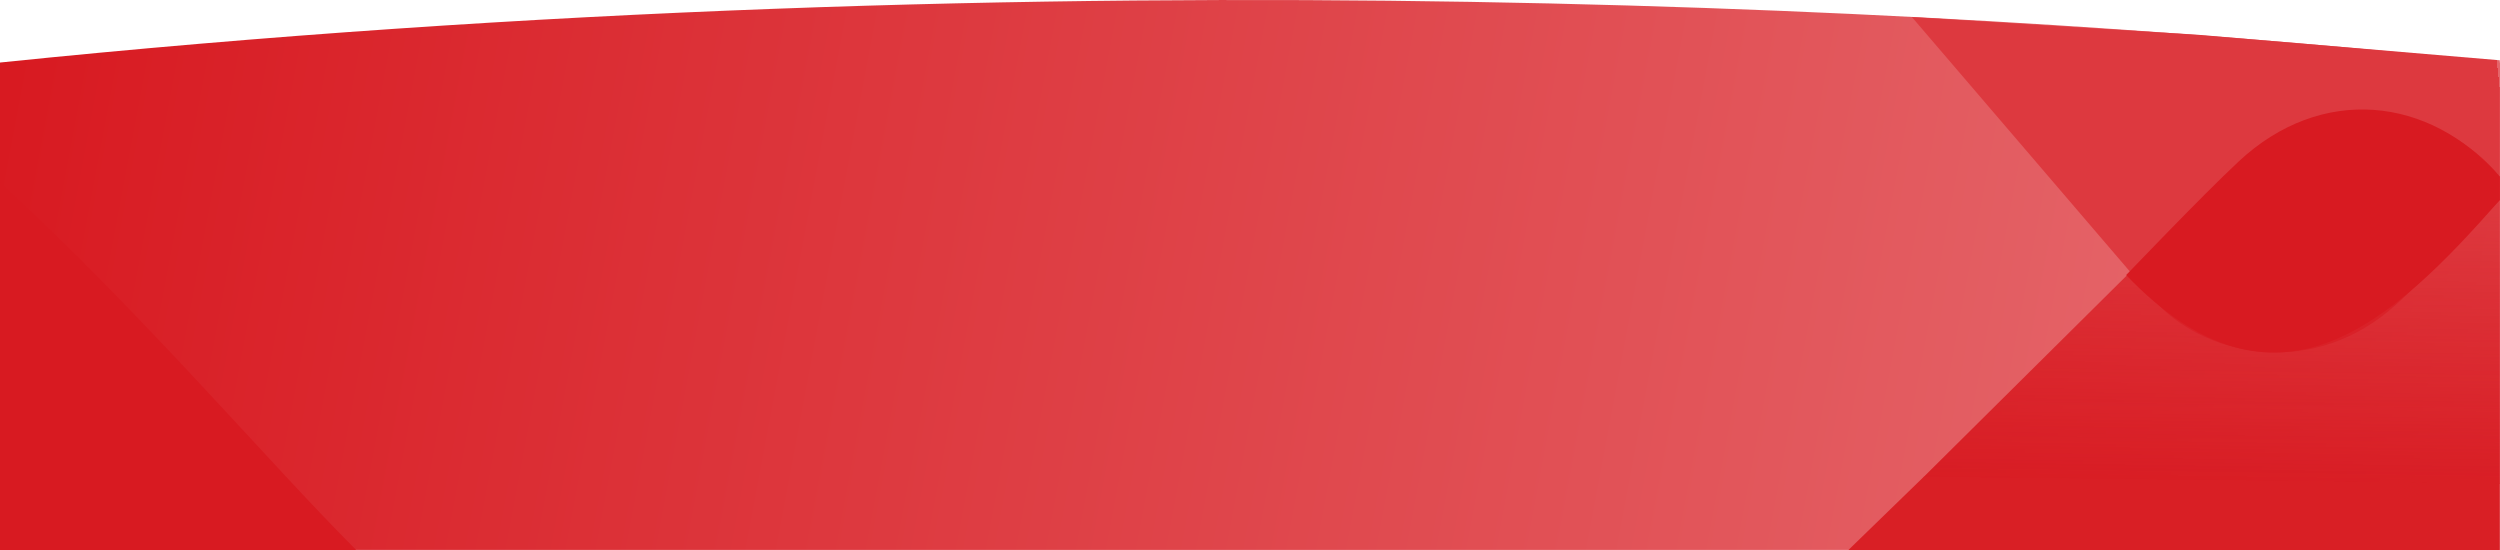 <svg width="1908" height="420" viewBox="0 0 1908 420" fill="none" xmlns="http://www.w3.org/2000/svg">
<g clip-path="url(#clip0_3_27)">
<path d="M0 47.73V419.73L1908 419.73V47.73C1540 8.23 815.5 -36.27 0 47.73Z" fill="url(#paint0_linear_3_27)"/>
<path d="M1647.38 232.734L1459.14 13L1677 26.5L1907.85 46V152.646C1907.52 152.978 1856.1 207.629 1828.36 232.734C1766.93 288.339 1686.82 272.985 1647.38 232.734Z" fill="url(#paint1_linear_3_27)"/>
<path d="M1706.53 127.54L1467.85 364.278C1493.8 375.274 1516.83 390.625 1540.91 398.72C1679.76 445.403 1805.95 405.981 1907.85 369.257V134.802C1866.34 83.347 1772.33 58.656 1706.53 127.54Z" fill="url(#paint2_linear_3_27)"/>
<path d="M1907.85 152.646C1826.08 245.598 1737.04 329.628 1622.68 209.911C1623.51 209.247 1679.34 150.501 1708.61 123.183C1771.29 64.673 1854.1 72.973 1907.85 134.802V152.646Z" fill="#D81A21"/>
<path d="M1410.45 420L1468.14 363.962L1907.73 368.943V420H1410.45Z" fill="#D91F25"/>
<path d="M0 139V419.912C54.5 419.912 170.5 419.912 272 419.917C203.5 351.438 111.5 241.968 0 139Z" fill="#D81A21"/>
</g>
<defs>
<linearGradient id="paint0_linear_3_27" x1="1908" y1="182.31" x2="49.041" y2="-166.72" gradientUnits="userSpaceOnUse">
<stop stop-color="#E66E72"/>
<stop offset="1" stop-color="#D81A21"/>
</linearGradient>
<linearGradient id="paint1_linear_3_27" x1="1907.85" y1="68.823" x2="1493.38" y2="111.383" gradientUnits="userSpaceOnUse">
<stop stop-color="#E5656A"/>
<stop offset="0" stop-color="#DD393F"/>
<stop offset="1" stop-color="#DD393F"/>
</linearGradient>
<linearGradient id="paint2_linear_3_27" x1="1769" y1="67.371" x2="1764.23" y2="399.55" gradientUnits="userSpaceOnUse">
<stop stop-color="#D81A21" stop-opacity="0.5"/>
<stop offset="1" stop-color="#D81A21"/>
</linearGradient>
<clipPath id="clip0_3_27">
<rect width="1908" height="420" fill="white"/>
</clipPath>
</defs>
</svg>
